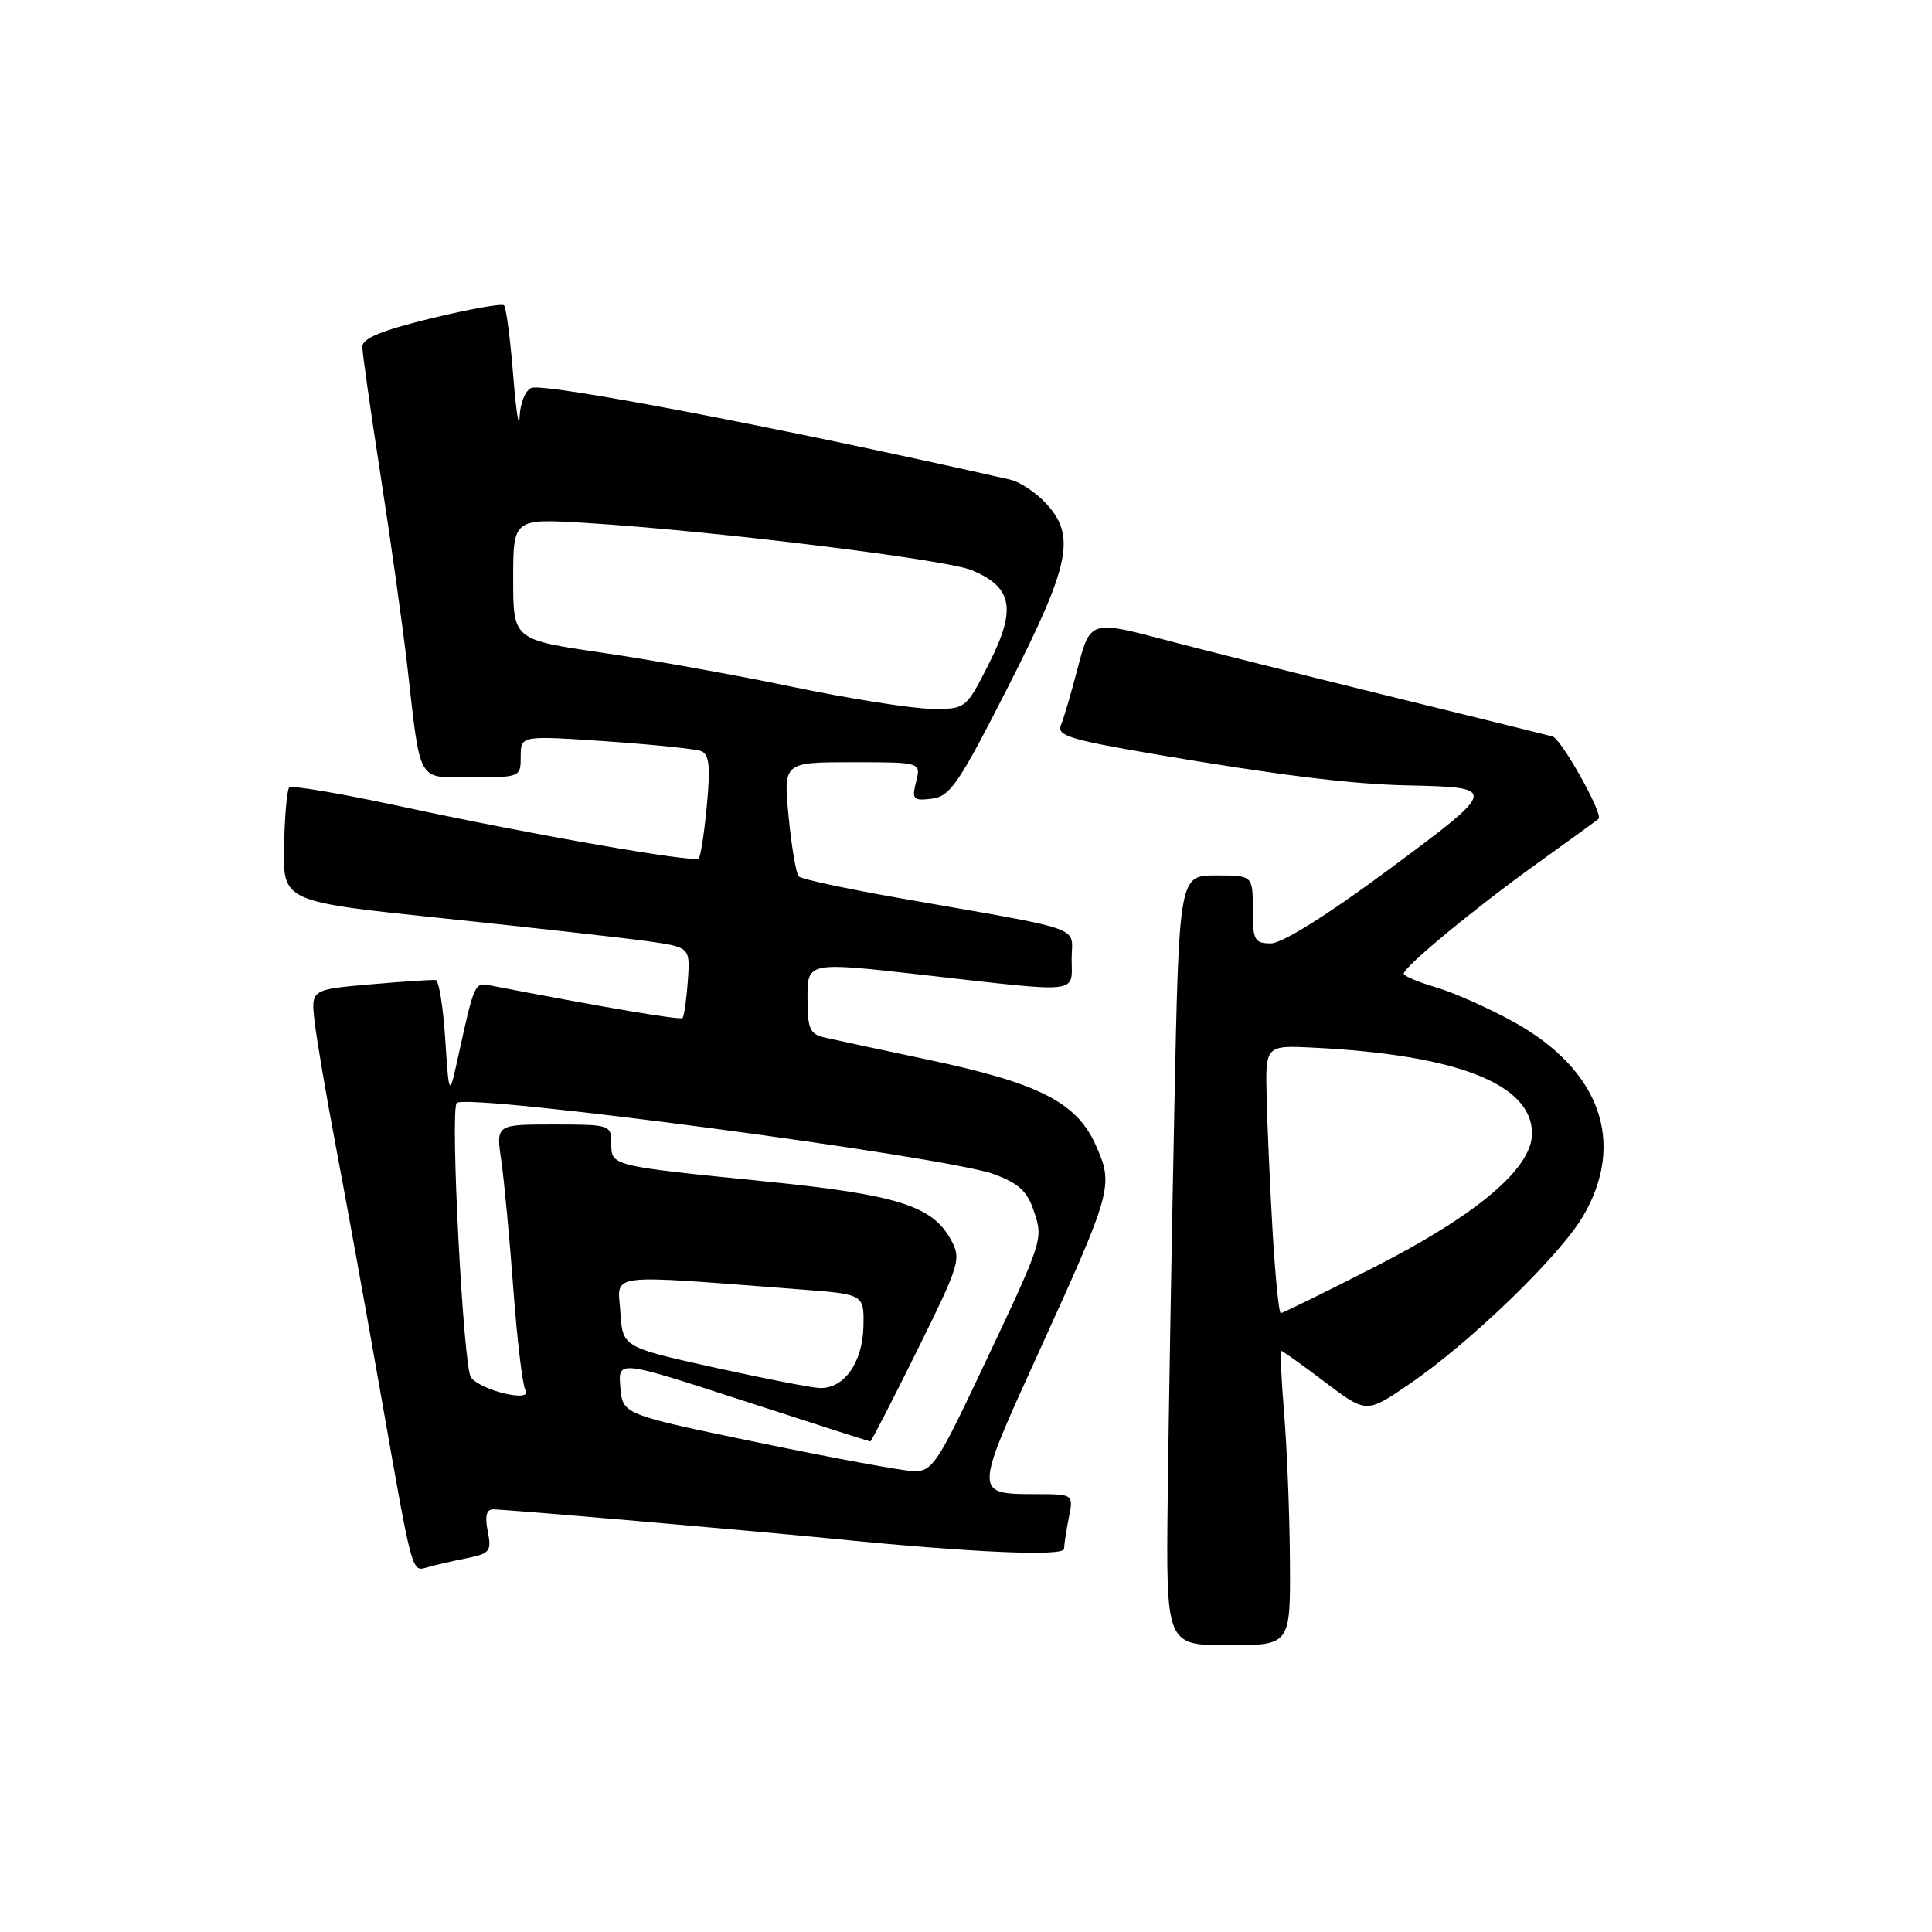 <?xml version="1.0" encoding="UTF-8" standalone="no"?>
<!DOCTYPE svg PUBLIC "-//W3C//DTD SVG 1.1//EN" "http://www.w3.org/Graphics/SVG/1.1/DTD/svg11.dtd" >
<svg xmlns="http://www.w3.org/2000/svg" xmlns:xlink="http://www.w3.org/1999/xlink" version="1.1" viewBox="0 0 256 256">
 <g >
 <path fill="currentColor"
d=" M 170.92 206.75 C 170.88 200.56 170.53 191.79 170.15 187.25 C 169.78 182.71 169.61 179.00 169.78 179.00 C 169.95 179.00 172.56 180.86 175.57 183.14 C 181.06 187.29 181.06 187.29 186.76 183.39 C 194.81 177.90 206.67 166.42 209.77 161.14 C 215.49 151.38 212.03 141.73 200.54 135.39 C 197.25 133.58 192.64 131.52 190.29 130.83 C 187.93 130.13 186.00 129.32 186.00 129.03 C 186.00 128.12 195.47 120.30 203.67 114.42 C 207.98 111.33 211.64 108.67 211.82 108.50 C 212.46 107.88 206.88 97.89 205.71 97.58 C 205.04 97.40 195.05 94.93 183.50 92.10 C 171.95 89.26 159.16 86.05 155.07 84.97 C 144.38 82.14 144.48 82.11 142.74 88.75 C 141.92 91.91 140.94 95.22 140.57 96.10 C 140.00 97.46 141.83 98.02 152.70 99.88 C 169.19 102.69 179.02 103.91 186.50 104.07 C 198.58 104.33 198.56 104.44 183.98 115.25 C 175.87 121.26 169.90 125.00 168.41 125.00 C 166.22 125.00 166.00 124.59 166.00 120.50 C 166.00 116.00 166.00 116.00 161.12 116.00 C 156.23 116.00 156.23 116.00 155.60 147.25 C 155.25 164.44 154.86 187.39 154.73 198.25 C 154.50 218.00 154.50 218.00 162.75 218.00 C 171.00 218.00 171.00 218.00 170.92 206.75 Z  M 61.85 206.47 C 64.92 205.85 65.16 205.55 64.63 202.90 C 64.23 200.92 64.45 200.00 65.32 200.00 C 67.05 200.00 99.25 202.79 111.00 203.95 C 129.00 205.74 141.00 206.25 141.00 205.23 C 141.00 204.69 141.28 202.84 141.62 201.12 C 142.25 198.00 142.25 198.00 137.38 197.98 C 129.02 197.96 129.02 198.11 137.54 179.39 C 147.42 157.69 147.58 157.10 145.20 151.75 C 142.69 146.08 137.69 143.53 123.04 140.43 C 116.69 139.09 110.49 137.76 109.25 137.47 C 107.30 137.03 107.00 136.32 107.00 132.21 C 107.00 127.45 107.00 127.45 122.25 129.17 C 143.51 131.58 142.00 131.74 142.00 127.07 C 142.00 122.59 144.41 123.44 119.00 118.97 C 112.12 117.76 106.21 116.49 105.85 116.14 C 105.49 115.79 104.89 112.24 104.50 108.25 C 103.80 101.00 103.80 101.00 112.92 101.00 C 122.04 101.00 122.04 101.00 121.39 103.58 C 120.80 105.93 120.99 106.13 123.47 105.83 C 125.90 105.54 127.04 103.85 133.58 91.00 C 141.83 74.76 142.60 71.02 138.59 66.69 C 137.26 65.25 135.12 63.84 133.84 63.55 C 104.05 56.80 72.22 50.70 70.40 51.40 C 69.63 51.70 68.93 53.41 68.85 55.22 C 68.77 57.02 68.39 54.56 68.00 49.73 C 67.62 44.91 67.07 40.74 66.79 40.46 C 66.51 40.18 62.17 40.96 57.14 42.18 C 50.51 43.80 48.00 44.84 48.01 45.96 C 48.02 46.81 49.11 54.47 50.43 63.00 C 51.76 71.53 53.33 82.78 53.94 88.00 C 55.79 104.12 55.14 103.00 62.58 103.00 C 68.93 103.00 69.00 102.97 69.00 100.23 C 69.00 97.46 69.00 97.46 80.25 98.22 C 86.44 98.65 92.13 99.23 92.89 99.52 C 93.98 99.93 94.15 101.50 93.67 106.67 C 93.33 110.31 92.84 113.49 92.59 113.74 C 91.98 114.35 70.77 110.65 53.19 106.87 C 45.32 105.17 38.63 104.03 38.33 104.34 C 38.03 104.64 37.72 108.17 37.64 112.18 C 37.50 119.47 37.50 119.47 58.71 121.68 C 70.37 122.90 82.51 124.26 85.69 124.70 C 91.46 125.51 91.46 125.51 91.14 130.00 C 90.96 132.48 90.65 134.67 90.44 134.89 C 90.14 135.20 79.89 133.46 64.78 130.54 C 62.93 130.18 62.80 130.48 60.82 139.50 C 59.51 145.50 59.51 145.50 59.00 137.74 C 58.73 133.47 58.16 129.92 57.74 129.86 C 57.32 129.80 53.43 130.05 49.09 130.43 C 41.21 131.12 41.21 131.12 41.68 135.31 C 41.94 137.61 43.22 145.12 44.52 152.00 C 45.83 158.88 48.52 173.72 50.50 185.00 C 54.76 209.16 54.51 208.27 56.75 207.64 C 57.71 207.37 60.01 206.84 61.85 206.47 Z  M 168.63 163.25 C 168.29 157.34 167.93 149.35 167.84 145.50 C 167.66 138.50 167.66 138.50 174.08 138.82 C 193.10 139.77 203.00 143.66 203.00 150.19 C 203.00 154.81 195.74 160.95 182.05 167.93 C 175.51 171.27 169.95 174.00 169.70 174.00 C 169.46 174.00 168.98 169.16 168.63 163.25 Z  M 100.50 191.15 C 82.50 187.42 82.50 187.42 82.20 183.81 C 81.89 180.20 81.89 180.20 98.48 185.60 C 107.61 188.57 115.19 191.00 115.32 191.00 C 115.46 191.00 118.24 185.58 121.52 178.96 C 127.22 167.42 127.41 166.82 125.97 164.21 C 123.52 159.77 118.80 158.29 101.50 156.55 C 80.82 154.47 81.00 154.51 81.00 151.48 C 81.00 149.06 80.83 149.00 73.36 149.00 C 65.73 149.00 65.73 149.00 66.42 153.75 C 66.80 156.36 67.52 164.03 68.02 170.79 C 68.52 177.55 69.24 183.58 69.62 184.19 C 70.68 185.91 63.73 184.28 62.40 182.50 C 61.39 181.15 59.62 147.04 60.52 146.15 C 61.85 144.82 125.28 153.23 131.69 155.58 C 134.98 156.79 136.12 157.85 136.99 160.47 C 138.26 164.32 138.34 164.08 129.50 182.75 C 124.24 193.86 123.46 194.99 121.10 194.94 C 119.67 194.91 110.40 193.20 100.50 191.15 Z  M 94.50 181.17 C 82.50 178.50 82.50 178.50 82.20 173.82 C 81.86 168.61 79.84 168.86 106.00 170.85 C 114.50 171.50 114.50 171.50 114.41 175.74 C 114.32 180.55 111.83 184.05 108.60 183.92 C 107.44 183.87 101.10 182.63 94.50 181.17 Z  M 105.00 91.01 C 97.58 89.46 86.21 87.42 79.75 86.48 C 68.00 84.76 68.00 84.76 68.00 76.73 C 68.00 68.70 68.00 68.70 77.75 69.30 C 94.20 70.30 125.32 74.12 128.75 75.55 C 134.16 77.80 134.71 80.66 131.08 87.85 C 127.97 94.00 127.97 94.00 123.24 93.91 C 120.63 93.86 112.42 92.55 105.00 91.01 Z "/>
</g>
</svg>